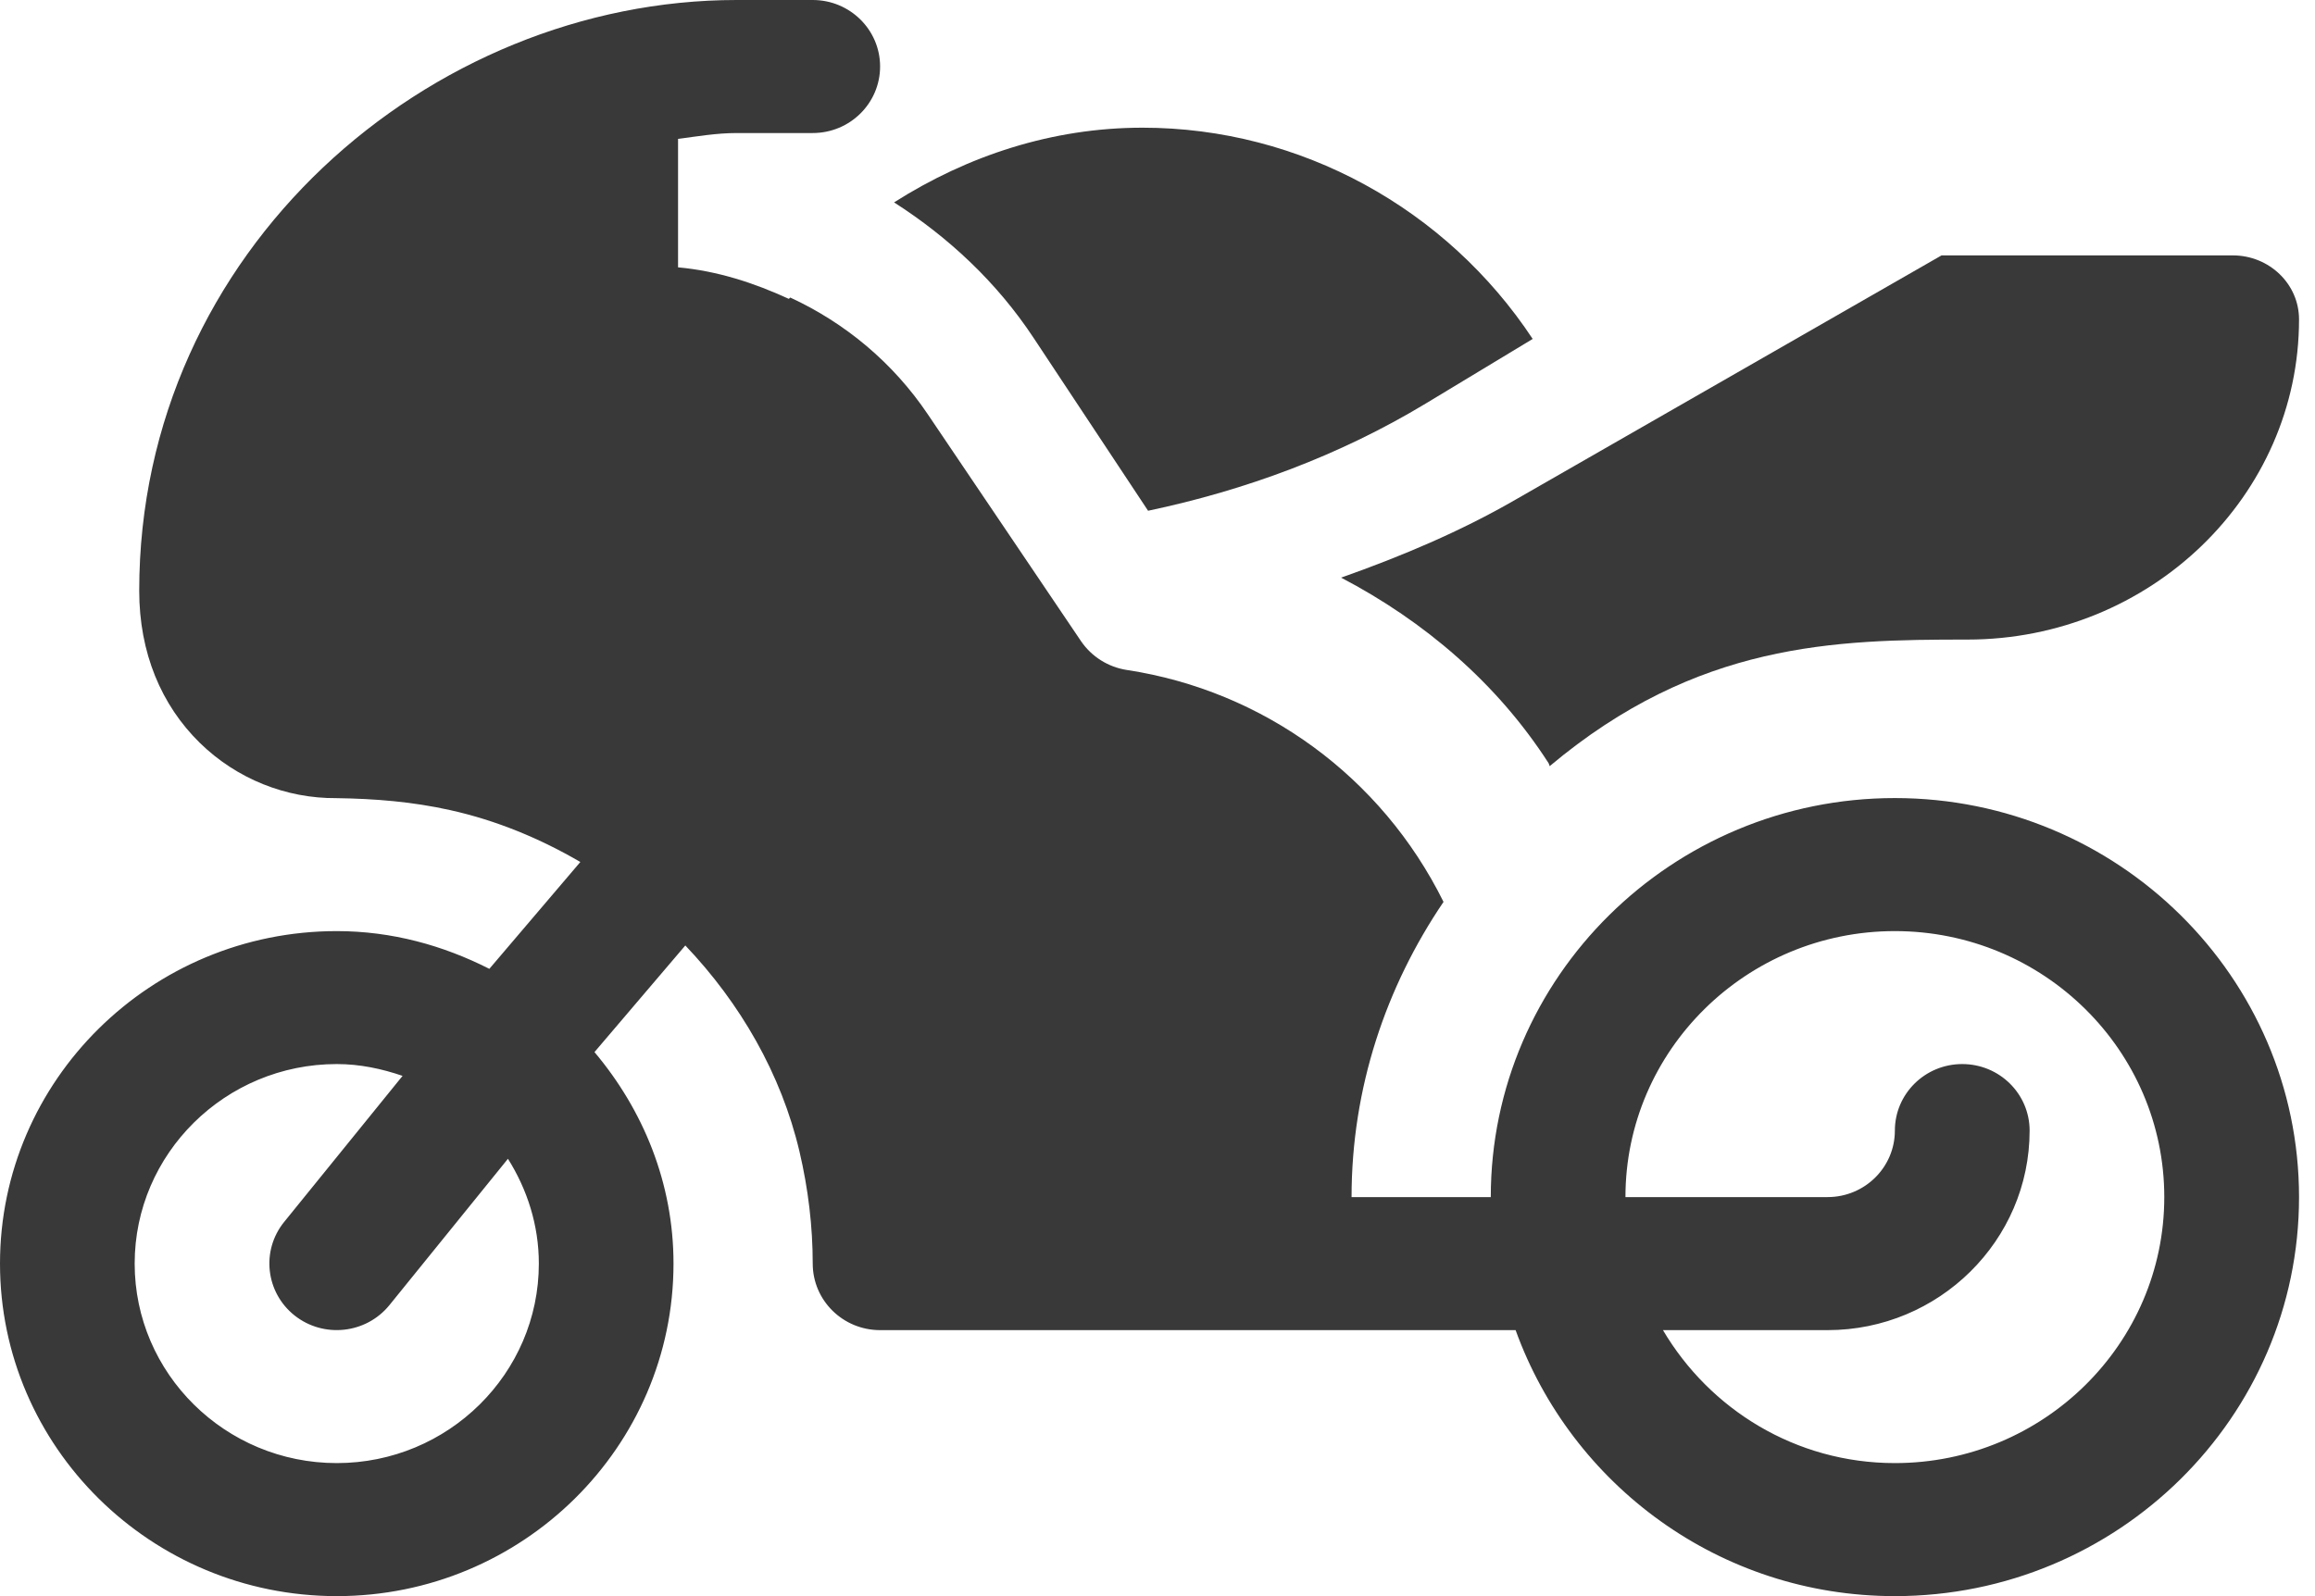 <svg width="29" height="20" viewBox="0 0 29 20" fill="none" xmlns="http://www.w3.org/2000/svg">
<path d="M4.219 11.667C4.91 11.667 5.553 11.847 6.13 12.14L7.27 10.801C6.764 10.506 6.217 10.279 5.639 10.151C5.168 10.046 4.701 10.008 4.214 10.001C3.585 10.006 2.966 9.761 2.503 9.308C2.02 8.835 1.744 8.179 1.744 7.402C1.744 3.134 5.384 0 9.228 0H10.181C10.647 0 11.025 0.373 11.025 0.833C11.025 1.294 10.647 1.667 10.181 1.667H9.228C8.976 1.667 8.737 1.709 8.494 1.74V3.35C8.984 3.394 9.445 3.544 9.882 3.745C9.887 3.739 9.894 3.734 9.899 3.728C10.592 4.048 11.189 4.548 11.621 5.189L13.542 8.034C13.674 8.228 13.882 8.359 14.116 8.395C15.825 8.655 17.305 9.73 18.083 11.301C17.362 12.364 16.931 13.632 16.931 15H18.675C18.675 12.243 20.946 10 23.737 10C26.529 10 28.8 12.243 28.8 15C28.8 17.757 26.529 20 23.737 20C21.54 20 19.685 18.602 18.986 16.667H11.025C10.559 16.667 10.181 16.294 10.181 15.833C10.181 15.37 10.125 14.897 10.015 14.429C9.786 13.456 9.273 12.57 8.585 11.847L7.447 13.183C8.056 13.906 8.437 14.822 8.437 15.833C8.437 18.131 6.545 20 4.219 20C1.893 20 -0 18.131 -0 15.833C-0 13.536 1.893 11.667 4.219 11.667ZM23.737 18.333C25.599 18.333 27.112 16.838 27.112 15C27.112 13.162 25.599 11.667 23.737 11.667C21.876 11.667 20.362 13.162 20.362 15H22.894C23.359 15 23.737 14.627 23.737 14.167C23.737 13.706 24.115 13.333 24.581 13.333C25.047 13.333 25.425 13.706 25.425 14.167C25.425 15.545 24.289 16.667 22.894 16.667H20.832C21.417 17.658 22.493 18.333 23.737 18.333ZM4.219 18.333C5.614 18.333 6.75 17.212 6.75 15.833C6.75 15.351 6.604 14.903 6.363 14.52L4.878 16.354C4.584 16.715 4.053 16.77 3.691 16.484C3.328 16.196 3.268 15.672 3.559 15.312L5.043 13.481C4.783 13.392 4.509 13.333 4.219 13.333C2.823 13.333 1.687 14.455 1.687 15.833C1.687 17.212 2.823 18.333 4.219 18.333Z" fill="#393939"/>
<path d="M14.382 6.4L12.946 4.231C12.487 3.537 11.884 2.974 11.2 2.536C12.12 1.951 13.181 1.6 14.312 1.6C16.293 1.6 18.123 2.617 19.2 4.247L17.859 5.057C16.782 5.707 15.602 6.143 14.382 6.4Z" fill="#393939"/>
<path d="M18.99 6.258L24.322 3.2H27.969C28.428 3.2 28.8 3.559 28.8 4.002C28.8 6.214 26.936 8.014 24.646 8.014C22.984 8.014 21.26 8.049 19.413 9.6C19.406 9.587 19.406 9.573 19.398 9.561C18.753 8.56 17.843 7.784 16.8 7.238C17.555 6.971 18.295 6.66 18.99 6.258Z" fill="#393939"/>
</svg>
